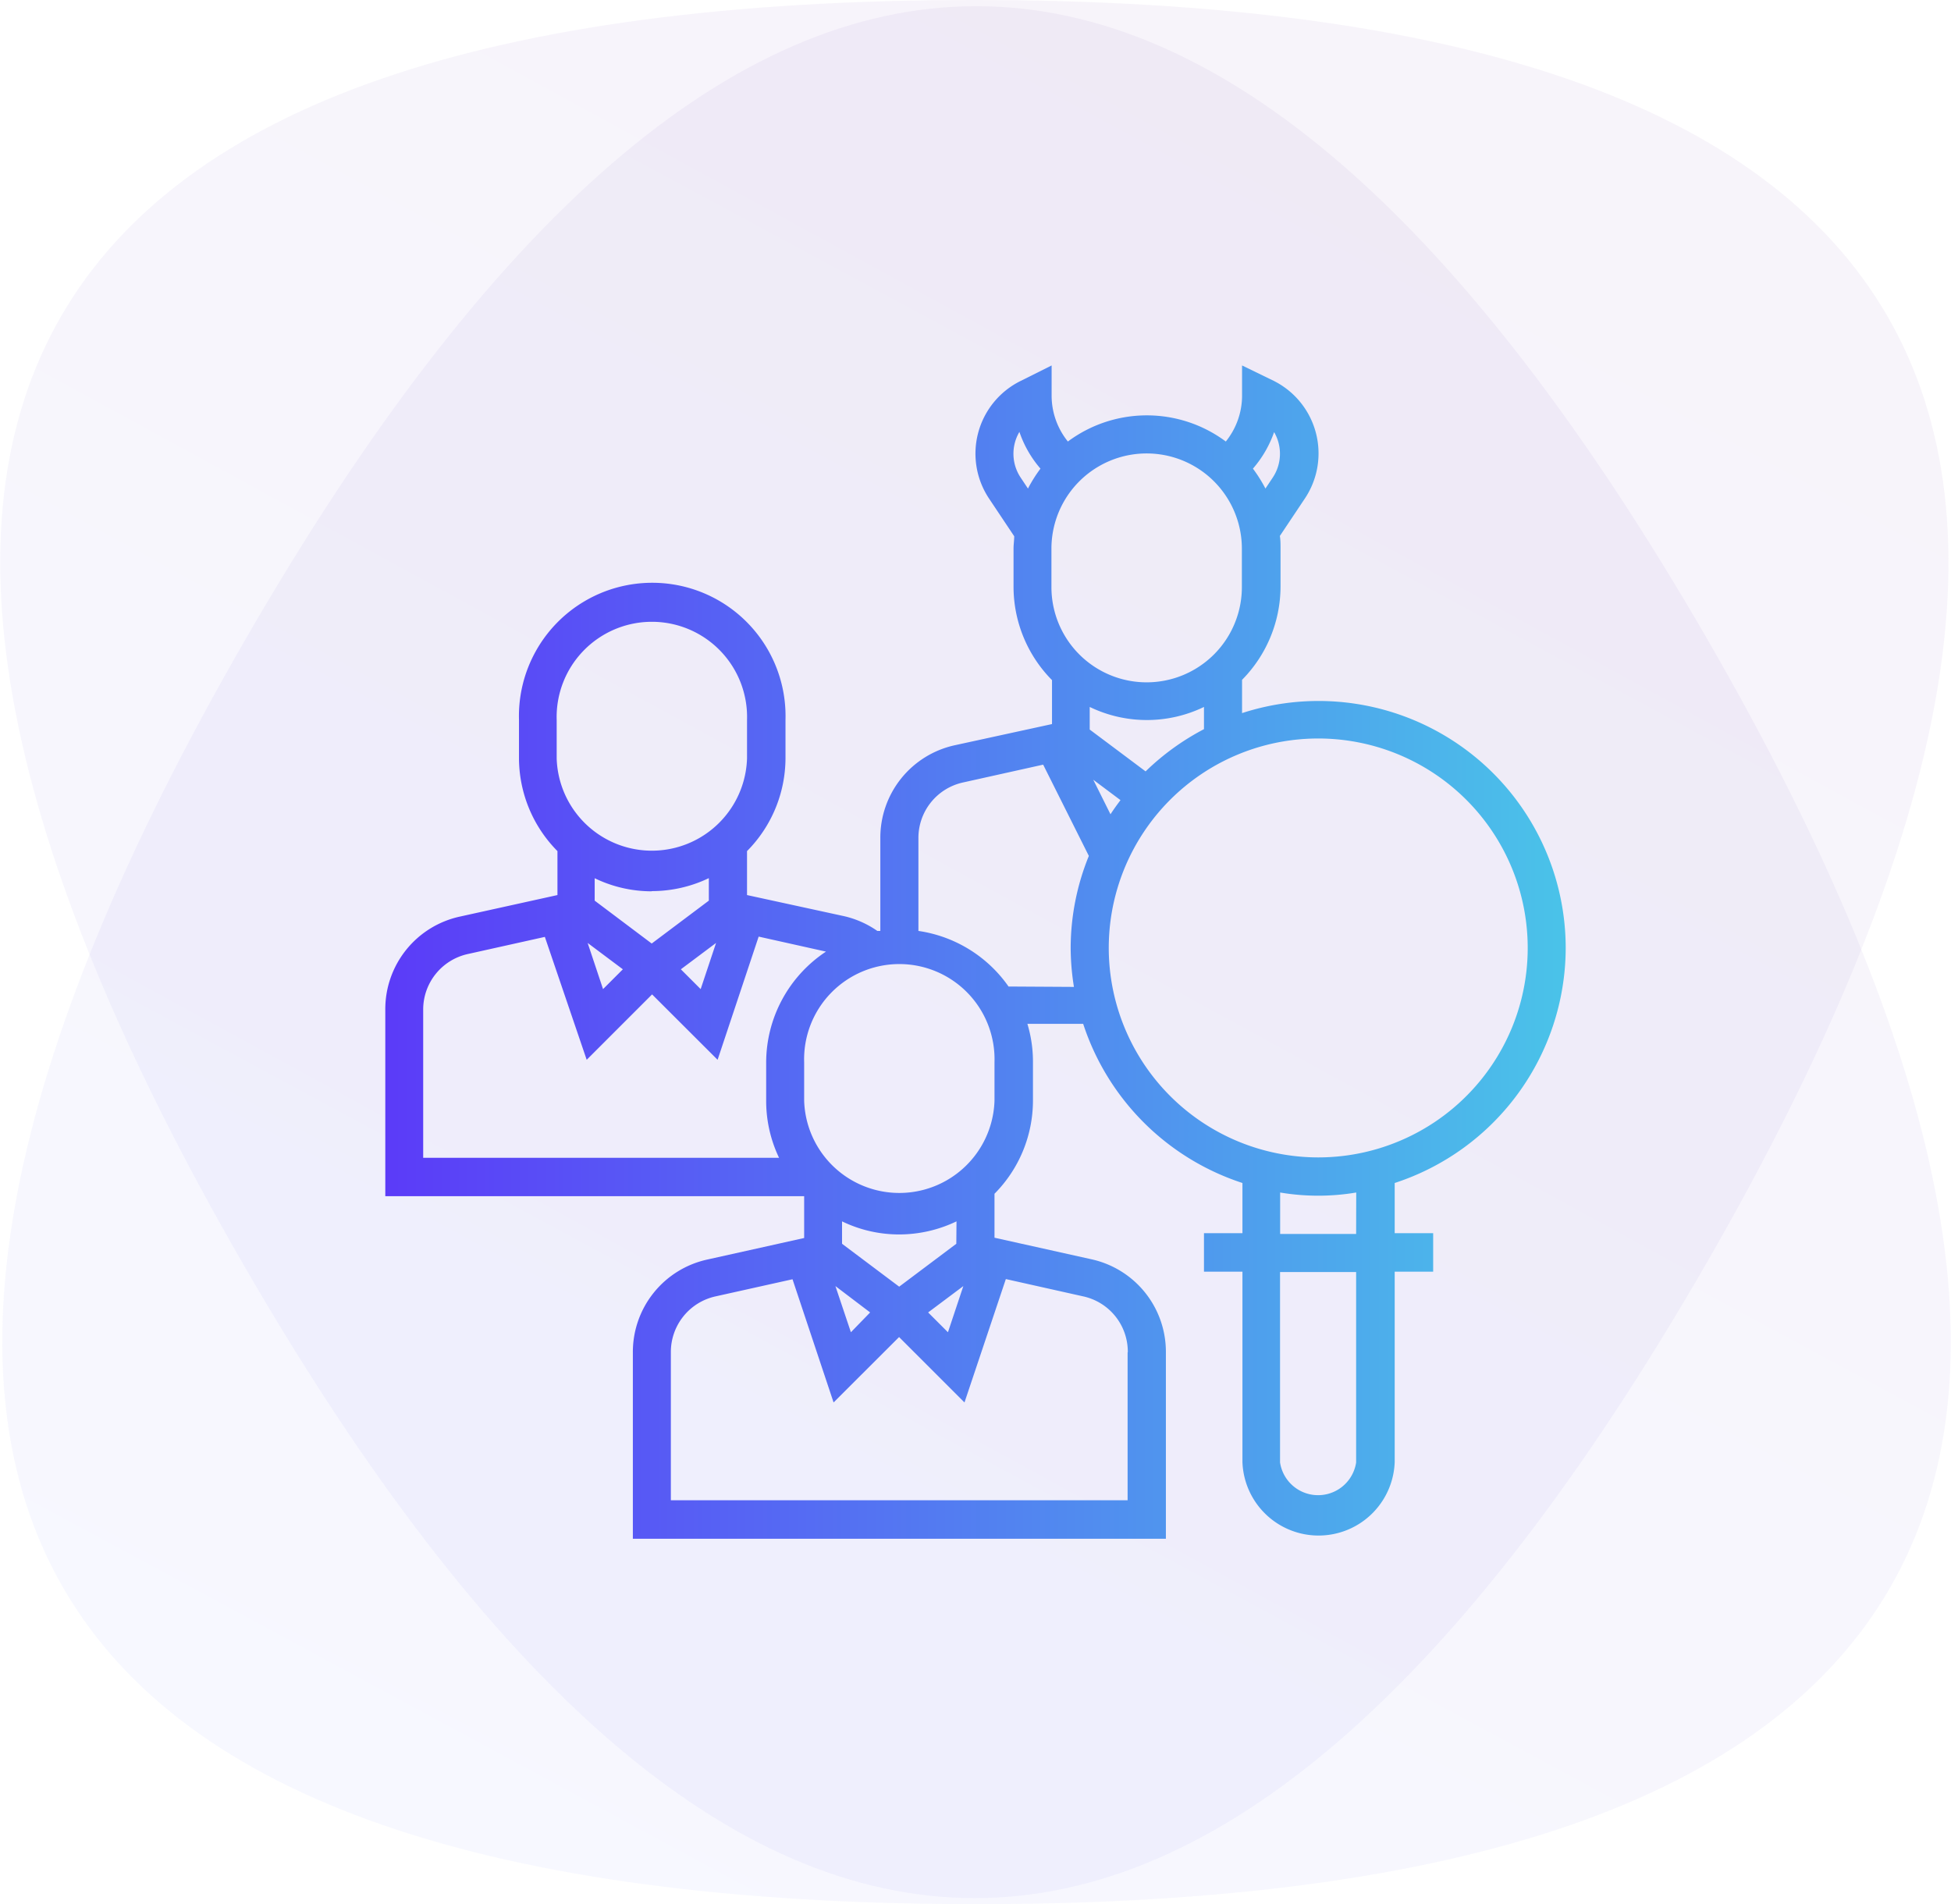 <svg xmlns="http://www.w3.org/2000/svg" xmlns:xlink="http://www.w3.org/1999/xlink" viewBox="0 0 202.85 198"><defs><style>.cls-1,.cls-2{fill-rule:evenodd;opacity:0.05;isolation:isolate;}.cls-1{fill:url(#Degradado_sin_nombre_2);}.cls-2{fill:url(#Degradado_sin_nombre_2-2);}.cls-3{fill:url(#Degradado_sin_nombre_34);}</style><linearGradient id="Degradado_sin_nombre_2" x1="1849.36" y1="-1918.19" x2="1850.22" y2="-1916.63" gradientTransform="matrix(113.62, 0, 0, -110.68, -210058.15, -212104.19)" gradientUnits="userSpaceOnUse"><stop offset="0" stop-color="#6072ff"/><stop offset="1" stop-color="#6a24a6"/></linearGradient><linearGradient id="Degradado_sin_nombre_2-2" x1="1849.1" y1="-1918.05" x2="1849.97" y2="-1916.49" gradientTransform="matrix(113.6, 0, 0, -110.67, -210027.14, -212089.55)" xlink:href="#Degradado_sin_nombre_2"/><linearGradient id="Degradado_sin_nombre_34" x1="40.06" y1="99" x2="162.79" y2="99" gradientUnits="userSpaceOnUse"><stop offset="0" stop-color="#5b3bf8"/><stop offset="1" stop-color="#4ac3e9"/></linearGradient></defs><title>Recurso 11</title><g id="Capa_2" data-name="Capa 2"><g id="Capa_1-2" data-name="Capa 1"><path class="cls-1" d="M101.55,198q-151.95,0-76-131.57t151.94,0Q253.49,198,101.55,198Z"/><path class="cls-2" d="M101.29,0q151.92,0,76,131.58t-151.93,0Q-50.63,0,101.29,0Z"/><path class="cls-3" d="M162.79,98.62a25.7,25.7,0,0,0-33.65-24.47V70.69a13.84,13.84,0,0,0,4-9.68v-4c0-.43,0-.86-.07-1.28l2.61-3.91a8.44,8.44,0,0,0-3.25-12.22L129.14,38v3.21a7.6,7.6,0,0,1-1.69,4.7,13.75,13.75,0,0,0-16.42,0,7.6,7.6,0,0,1-1.69-4.7V38l-3.26,1.63a8.43,8.43,0,0,0-3.24,12.22l2.61,3.91c0,.42-.07.85-.07,1.28v4a13.82,13.82,0,0,0,4,9.68v4.57L99.28,77.49a9.84,9.84,0,0,0-7.75,9.67V96.8l-.31,0a9.9,9.9,0,0,0-3.48-1.54L77.67,93.07V88.5a13.77,13.77,0,0,0,4-9.67v-4a13.86,13.86,0,1,0-27.71,0v4a13.77,13.77,0,0,0,4,9.67v4.57L47.81,95.31A9.85,9.85,0,0,0,40.06,105v19.38H83.61v4.35l-10.07,2.24a9.84,9.84,0,0,0-7.74,9.66V160h55.42V140.6a9.85,9.85,0,0,0-7.75-9.66L103.4,128.7v-4.57a13.77,13.77,0,0,0,4-9.67v-4a13.59,13.59,0,0,0-.58-4h5.8a25.85,25.85,0,0,0,16.56,16.55v5.22h-4v4h4v19.8a7.92,7.92,0,0,0,15.83,0v-19.8h4v-4h-4v-5.22A25.76,25.76,0,0,0,162.79,98.62ZM119.11,80.21l-5.81-4.35V73.51a13.65,13.65,0,0,0,11.88,0v2.31A25.92,25.92,0,0,0,119.11,80.21Zm-3.65,4.46-1.79-3.59,2.83,2.12C116.14,83.68,115.79,84.16,115.46,84.67Zm17-39.76a4.47,4.47,0,0,1-.13,4.75l-.76,1.14a14.7,14.7,0,0,0-1.3-2.07A11.66,11.66,0,0,0,132.48,44.91Zm-3.34,12.14v4a9.9,9.9,0,0,1-19.8,0v-4a9.9,9.9,0,0,1,19.8,0Zm-23-7.39a4.47,4.47,0,0,1-.13-4.75,11.48,11.48,0,0,0,2.19,3.82,14.7,14.7,0,0,0-1.3,2.07Zm-38.36,43a13.73,13.73,0,0,0,5.94-1.35v2.34l-5.94,4.46-5.93-4.46V91.32A13.59,13.59,0,0,0,67.77,92.68Zm-3,8.13-2.06,2.06-1.6-4.8Zm9.69-2.74-1.6,4.8-2.06-2.06ZM57.88,74.87a9.9,9.9,0,1,1,19.79,0v4a9.9,9.9,0,0,1-19.79,0ZM44,105a5.91,5.91,0,0,1,4.65-5.8l8-1.78L61,110.2l6.8-6.8,6.81,6.8,4.27-12.81,7,1.56a13.85,13.85,0,0,0-6.22,11.55v4A13.73,13.73,0,0,0,81,120.39H44Zm46.47,31.47-2,2.06-1.61-4.8Zm9.69-2.74-1.6,4.8-2.06-2.06Zm-.73-4.4-5.94,4.46-5.94-4.46V127a13.6,13.6,0,0,0,5.94,1.36A13.8,13.8,0,0,0,99.45,127Zm17.81,11.3V156H69.75V140.6a5.92,5.92,0,0,1,4.65-5.8l8-1.78,4.27,12.81,6.81-6.8,6.8,6.8L104.58,133l8,1.79A5.89,5.89,0,0,1,117.26,140.6ZM103.4,114.46a9.9,9.9,0,0,1-19.79,0v-4a9.9,9.9,0,1,1,19.79,0Zm1.46-11.88a13.86,13.86,0,0,0-9.37-5.78V87.16a5.9,5.9,0,0,1,4.65-5.8l8.32-1.85L113.21,89a25.49,25.49,0,0,0-1.89,9.62,25.91,25.91,0,0,0,.34,4Zm10.42-4a21.78,21.78,0,1,1,21.77,21.77A21.8,21.8,0,0,1,115.28,98.62ZM141,152.07a4,4,0,0,1-7.91,0v-19.8H141Zm0-23.76H133.1V124a23.87,23.87,0,0,0,7.91,0Z"/></g></g></svg>